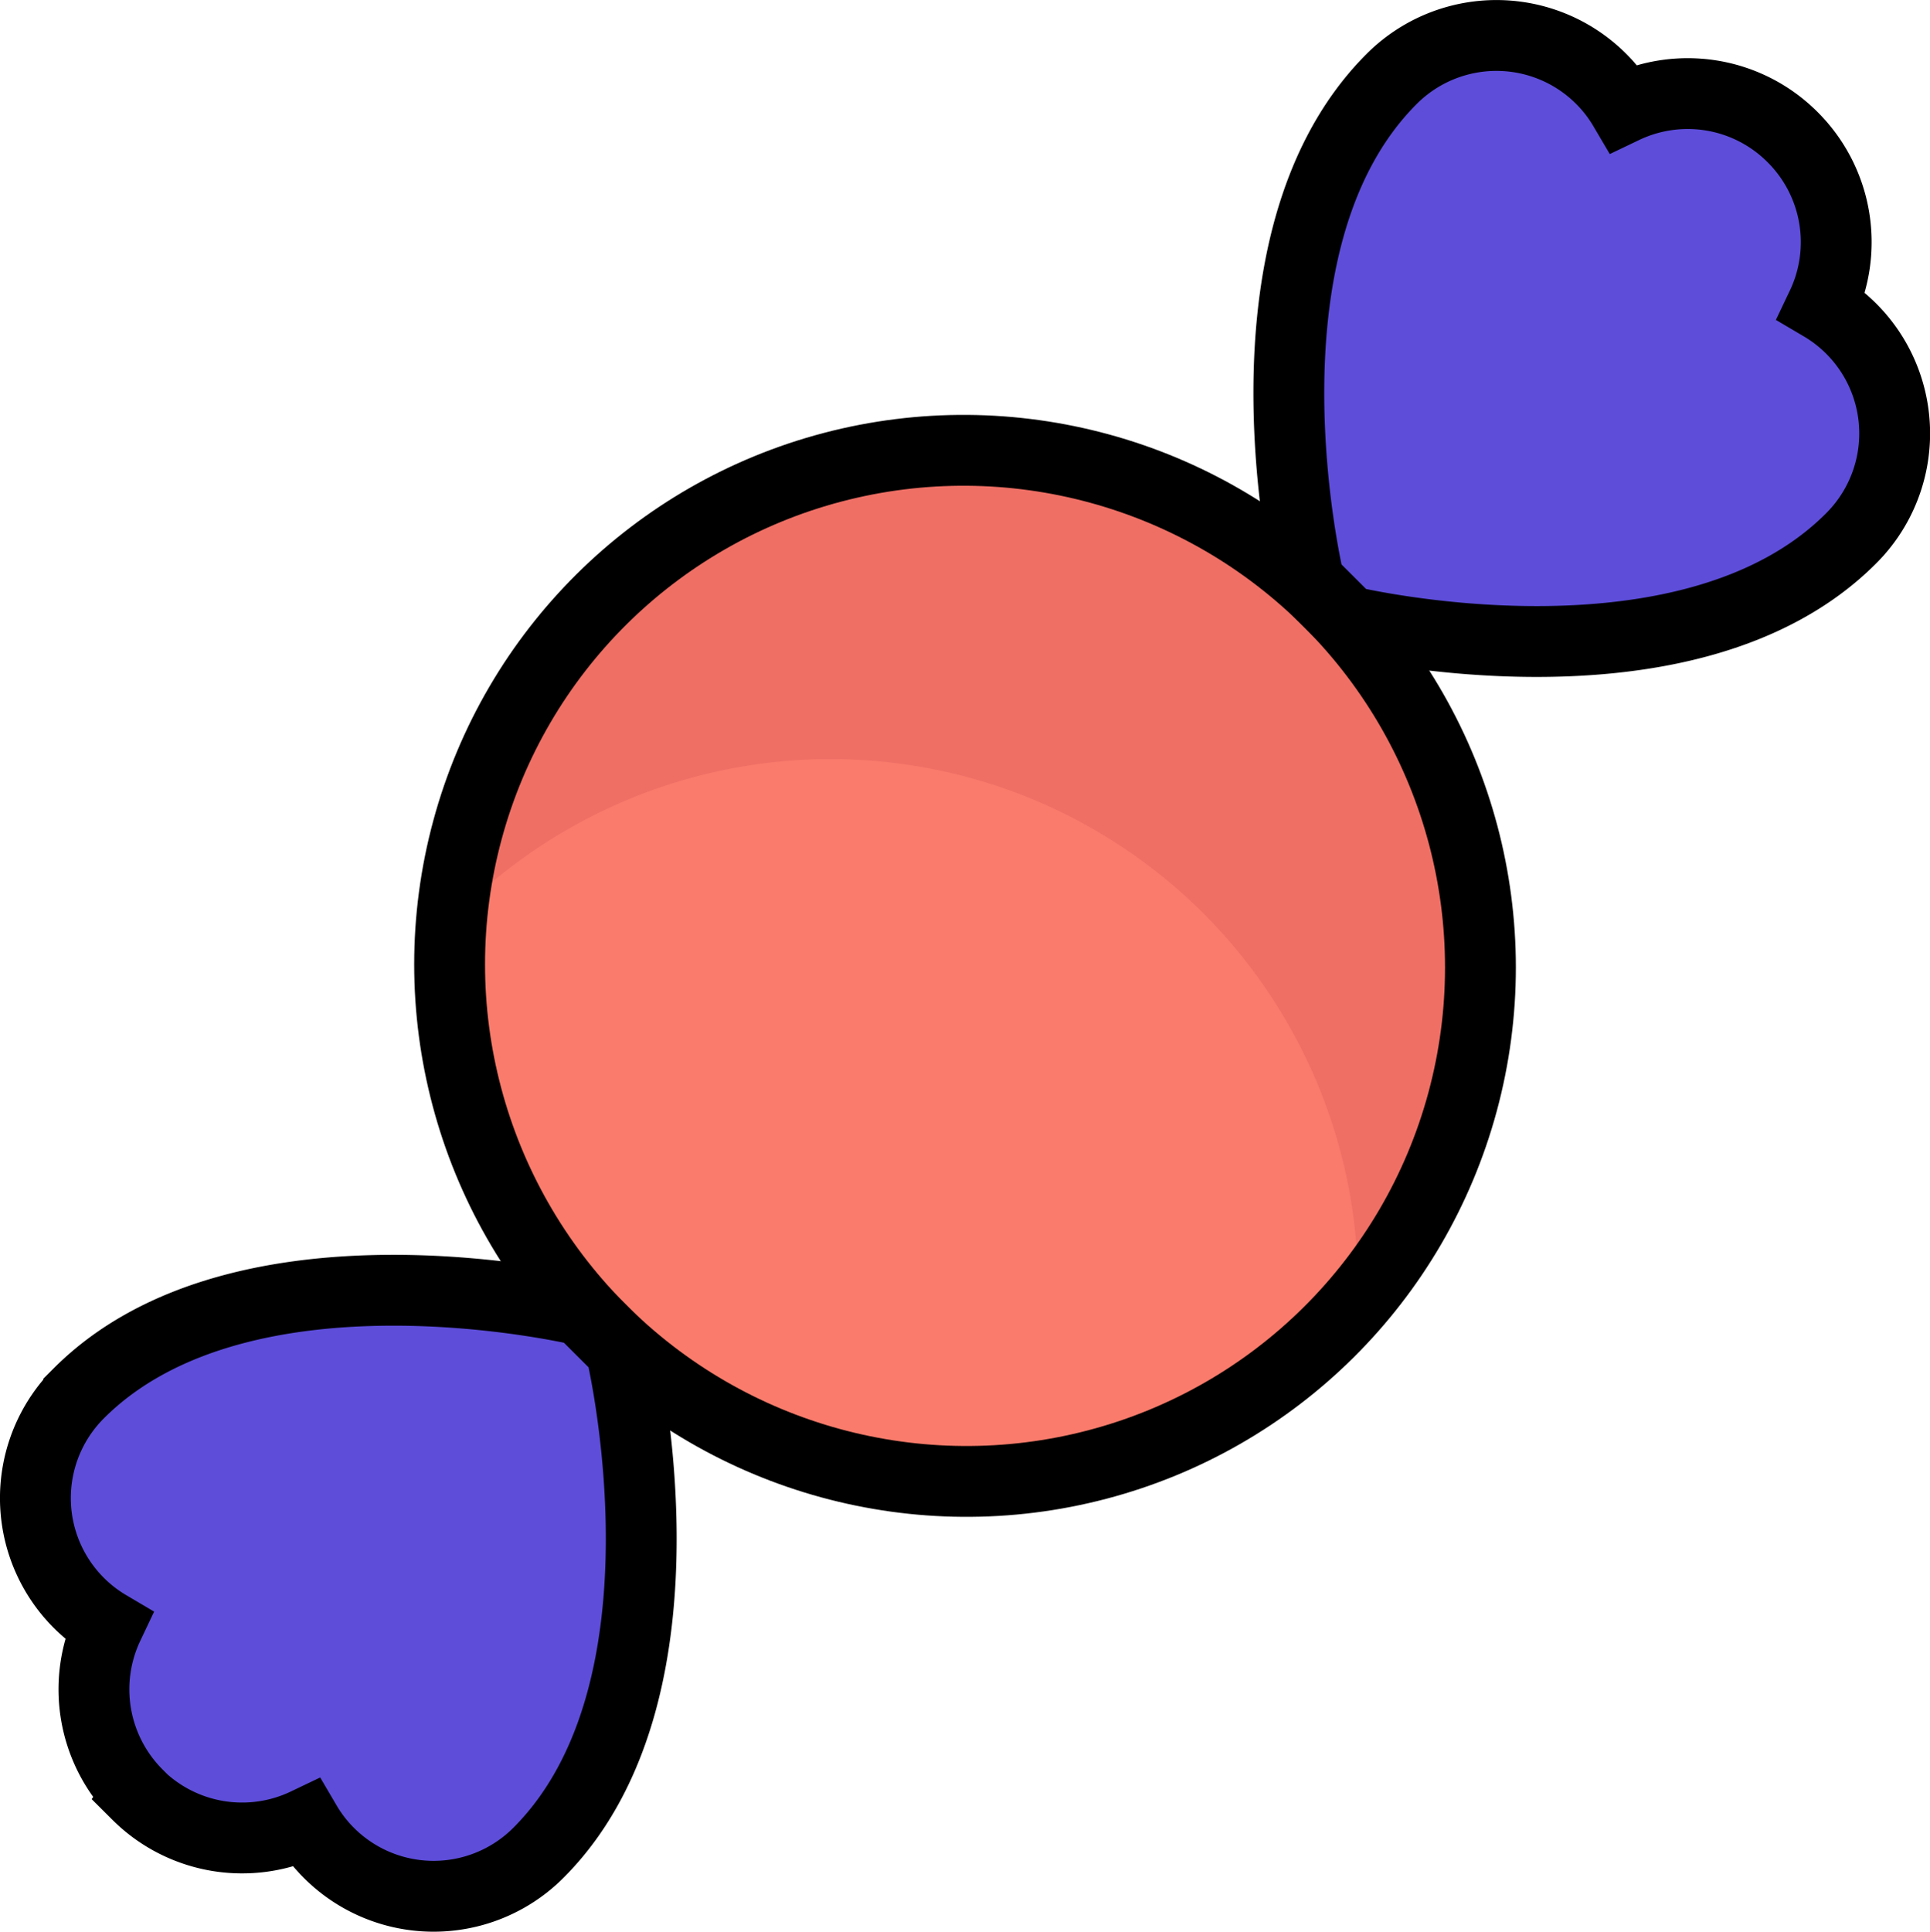 <svg id="Layer_1" data-name="Layer 1" xmlns="http://www.w3.org/2000/svg" viewBox="0 0 299.73 299.92">
  <g>
    <ellipse cx="149.94" cy="149.75" rx="81.64" ry="81.87" transform="translate(-61.92 149.23) rotate(-44.79)" style="fill: #fa7b6b"/>
    <path d="M92.05,91.81a81.19,81.19,0,0,0-23.67,52.71c.91-1,1.84-2,2.8-2.94a81.91,81.91,0,0,1,139.53,63A81.88,81.88,0,0,0,92.05,91.81Z" transform="translate(0.05 0.12)" style="fill: #ef6f65"/>
    <ellipse cx="149.81" cy="149.85" rx="79.93" ry="80.16" transform="translate(-62.02 149.16) rotate(-44.79)" style="fill: none;stroke: #000;stroke-miterlimit: 10;stroke-width: 11px"/>
    <g>
      <path d="M21.28,278.53A23.05,23.05,0,0,0,47.49,283,22.63,22.63,0,0,0,51,287.54a23,23,0,0,0,32.58,0c25.48-25.51,12.8-78.12,12.8-78.12l-6.1-6.09s-52.62-12.62-78.1,12.89a23,23,0,0,0,4.58,36.07,23.08,23.08,0,0,0,4.54,26.21Z" transform="translate(0.05 0.12)" style="fill: #5d4dd9;stroke: #000;stroke-miterlimit: 10;stroke-width: 11px"/>
      <path d="M278.34,21.17a23,23,0,0,0-26.21-4.51,22.63,22.63,0,0,0-3.49-4.51,23,23,0,0,0-32.58,0c-25.48,25.51-12.8,78.12-12.8,78.12l6.1,6.09S262,109,287.46,83.44a23,23,0,0,0-4.58-36.07,23,23,0,0,0-4.54-26.2Z" transform="translate(0.05 0.12)" style="fill: #5d4dd9;stroke: #000;stroke-miterlimit: 10;stroke-width: 11px"/>
    </g>
  </g>
</svg>
